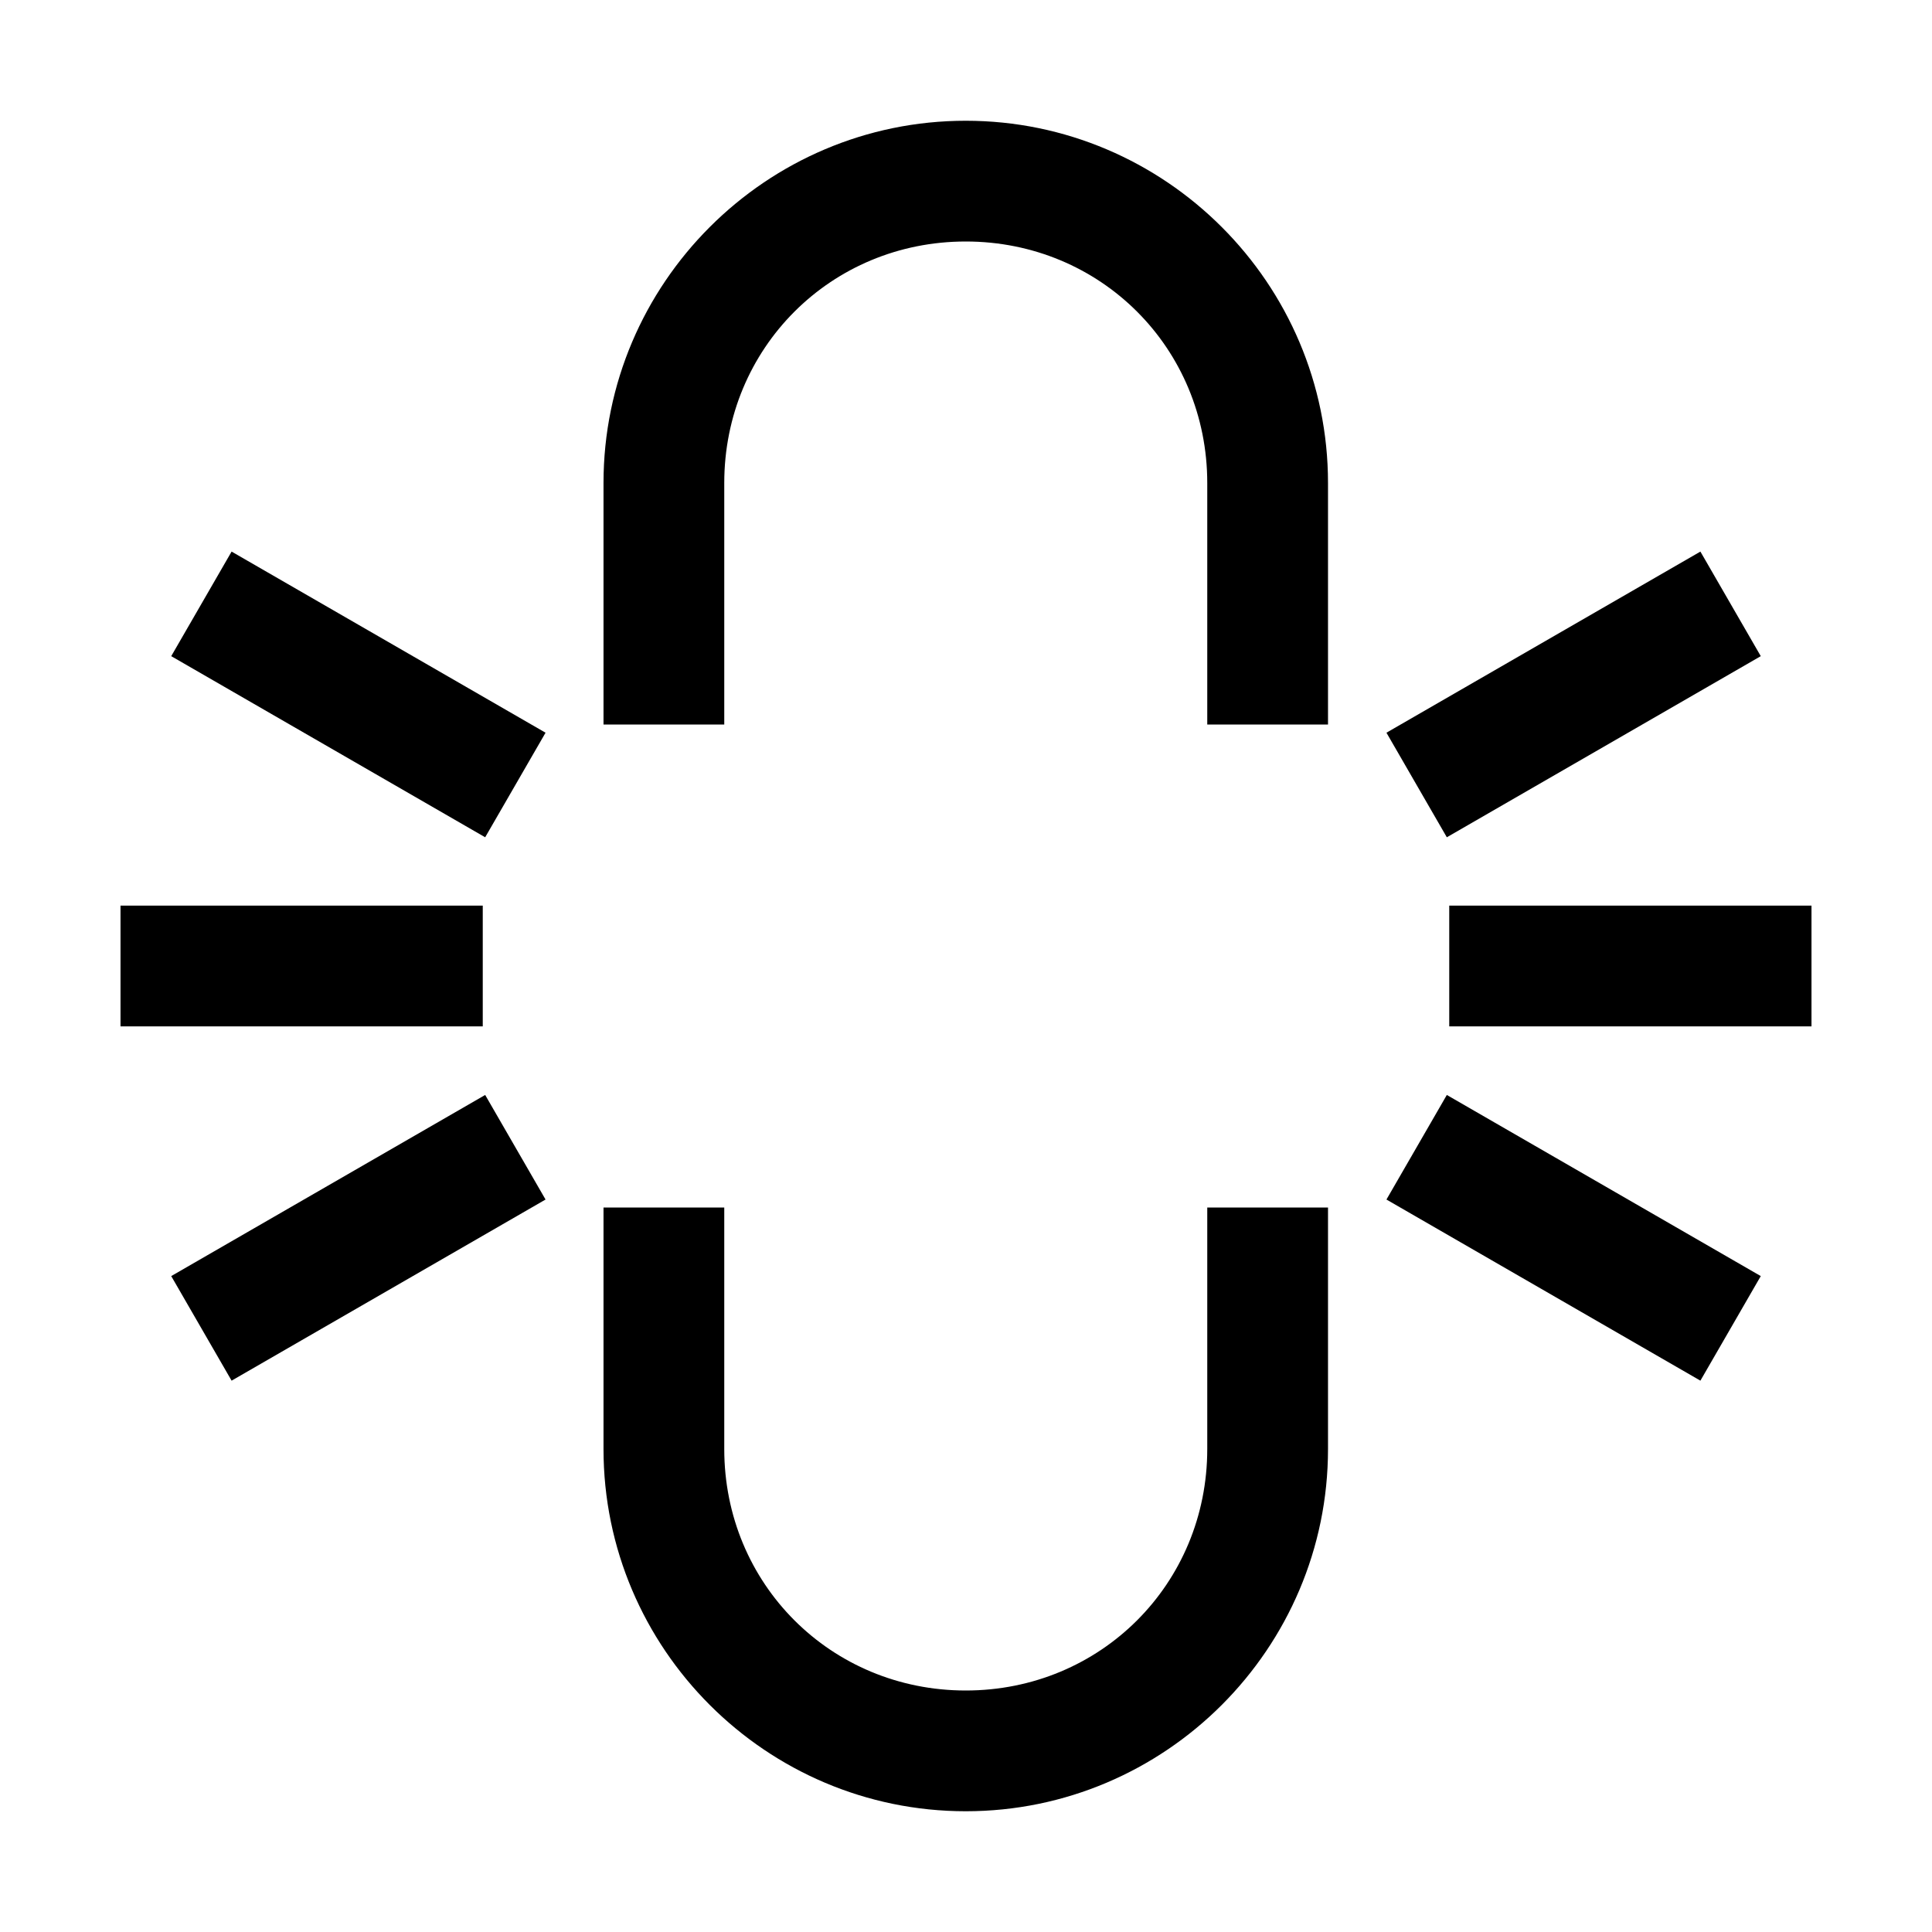 <?xml version="1.0" encoding="UTF-8" standalone="no"?>
<svg xmlns:dc="http://purl.org/dc/elements/1.1/" xmlns:cc="http://creativecommons.org/ns#" xmlns:rdf="http://www.w3.org/1999/02/22-rdf-syntax-ns#" xmlns:svg="http://www.w3.org/2000/svg" xmlns="http://www.w3.org/2000/svg" xmlns:sodipodi="http://sodipodi.sourceforge.net/DTD/sodipodi-0.dtd" xmlns:inkscape="http://www.inkscape.org/namespaces/inkscape" width="16px" height="16px" viewBox="0 0 16 16" id="svg2" version="1.1" inkscape:version="0.91 r13725" sodipodi:docname="3.svg">
  <defs id="defs4"/>
  <sodipodi:namedview id="base" pagecolor="#ffffff" bordercolor="#666666" borderopacity="1.0" inkscape:pageopacity="0.0" inkscape:pageshadow="2" inkscape:zoom="16" inkscape:cx="2.2657664" inkscape:cy="5.2660095" inkscape:document-units="px" inkscape:current-layer="layer1" showgrid="true" units="px" inkscape:window-width="1366" inkscape:window-height="715" inkscape:window-x="-8" inkscape:window-y="-8" inkscape:window-maximized="1">
    <inkscape:grid type="xygrid" id="grid3360"/>
  </sodipodi:namedview>
  
  <g inkscape:label="Layer 1" inkscape:groupmode="layer" id="layer1" transform="translate(0,-1036.362)">
    <path style="color:#000000;font-style:normal;font-variant:normal;font-weight:normal;font-stretch:normal;font-size:medium;line-height:normal;font-family:sans-serif;text-indent:0;text-align:start;text-decoration:none;text-decoration-line:none;text-decoration-style:solid;text-decoration-color:#000000;letter-spacing:normal;word-spacing:normal;text-transform:none;direction:ltr;block-progression:tb;writing-mode:lr-tb;baseline-shift:baseline;text-anchor:start;white-space:normal;clip-rule:nonzero;display:inline;overflow:visible;visibility:visible;opacity:1;isolation:auto;mix-blend-mode:normal;color-interpolation:sRGB;color-interpolation-filters:linearRGB;solid-color:#000000;solid-opacity:1;fill:#000000;fill-opacity:1;fill-rule:nonzero;stroke:none;stroke-width:1;stroke-linecap:butt;stroke-linejoin:miter;stroke-miterlimit:4;stroke-dasharray:none;stroke-dashoffset:0;stroke-opacity:1;color-rendering:auto;image-rendering:auto;shape-rendering:auto;text-rendering:auto;enable-background:accumulate" d="M 7.998 1 C 6.345 1 4.998 2.347 4.998 4 L 4.998 6 L 5.998 6 L 5.998 4 C 5.998 2.883 6.881 2 7.998 2 C 9.115 2 9.998 2.883 9.998 4 L 9.998 6 L 10.998 6 L 10.998 4 C 10.998 2.347 9.651 1 7.998 1 z M 1.918 4.568 L 1.418 5.434 L 4.018 6.934 L 4.518 6.068 L 1.918 4.568 z M 14.082 4.568 L 11.482 6.068 L 11.982 6.934 L 14.582 5.434 L 14.082 4.568 z M 0.998 7.5 L 0.998 8.5 L 3.998 8.5 L 3.998 7.5 L 0.998 7.5 z M 12.002 7.5 L 12.002 8.5 L 15.002 8.5 L 15.002 7.5 L 12.002 7.5 z M 4.018 9.068 L 1.418 10.568 L 1.918 11.434 L 4.518 9.934 L 4.018 9.068 z M 11.982 9.068 L 11.482 9.934 L 14.082 11.434 L 14.582 10.568 L 11.982 9.068 z M 4.998 10 L 4.998 12 C 4.998 13.653 6.345 15 7.998 15 C 9.651 15 10.998 13.653 10.998 12 L 10.998 10 L 9.998 10 L 9.998 12 C 9.998 13.117 9.115 14 7.998 14 C 6.881 14 5.998 13.117 5.998 12 L 5.998 10 L 4.998 10 z " transform="translate(0,1036.362)" id="path5442"/>
  </g>

	
	
	</svg>
